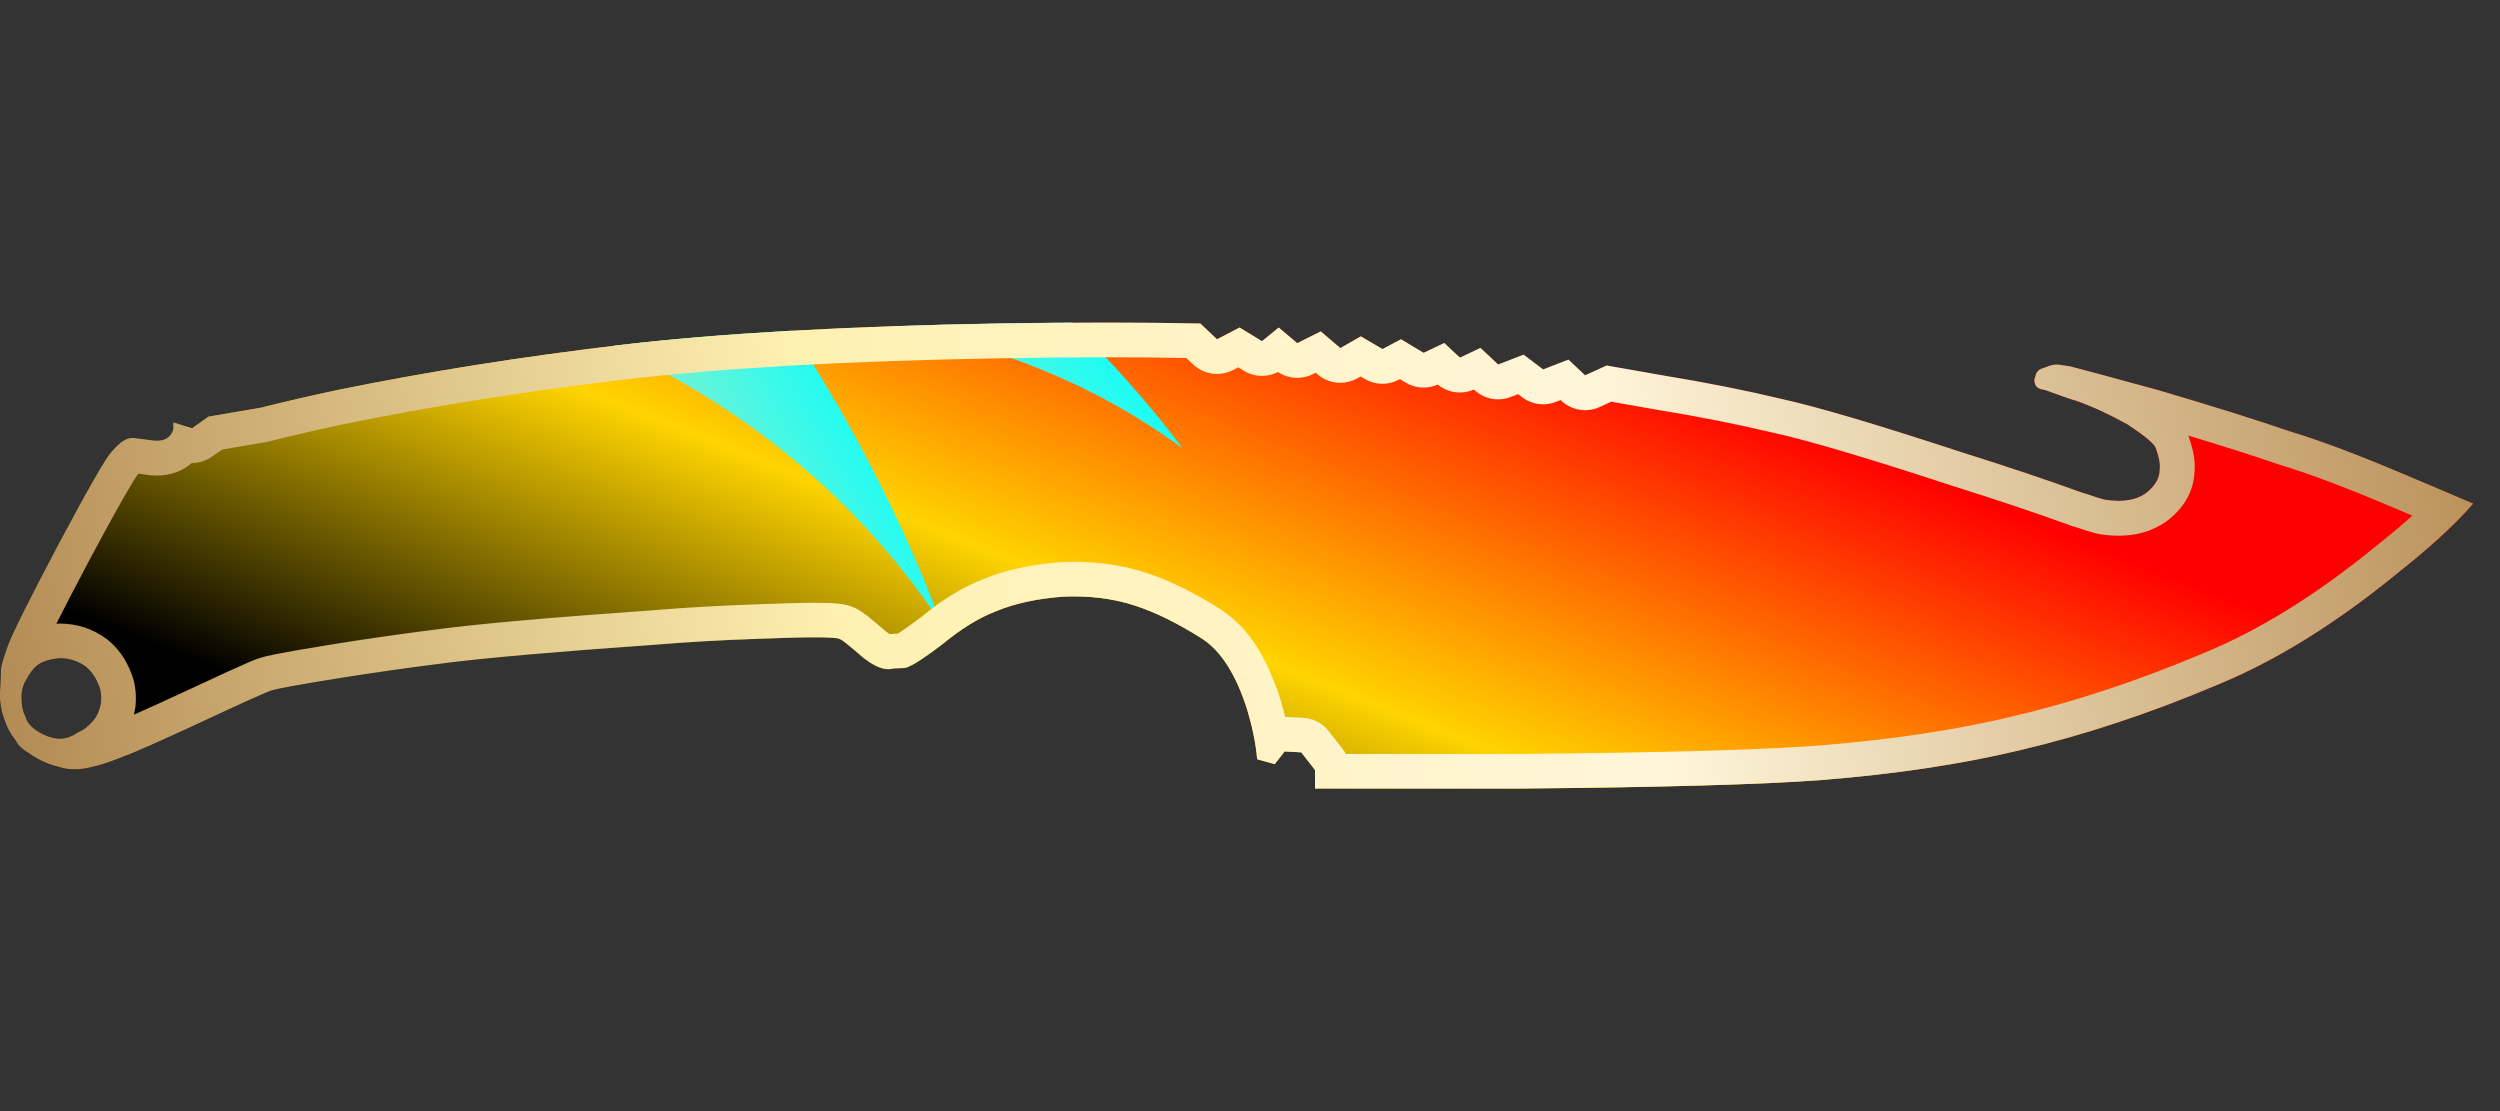 <?xml version="1.0" encoding="utf-8"?>
<!-- Generator: Adobe Illustrator 16.0.0, SVG Export Plug-In . SVG Version: 6.00 Build 0)  -->
<!DOCTYPE svg PUBLIC "-//W3C//DTD SVG 1.1//EN" "http://www.w3.org/Graphics/SVG/1.1/DTD/svg11.dtd">
<svg version="1.1" id="图层_1" xmlns="http://www.w3.org/2000/svg" xmlns:xlink="http://www.w3.org/1999/xlink" x="0px" y="0px"
	 width="72px" height="32px" viewBox="0 0 72 32" enable-background="new 0 0 72 32" xml:space="preserve">
<rect x="0" y="0" width="72" height="32" fill="#333333" stroke="none"/>
<rect fill="none" width="72" height="32"/>
<g>
	<g>
		<g>
			<g>
				<g>
					
						<linearGradient id="SVGID_1_" gradientUnits="userSpaceOnUse" x1="-876.426" y1="42.747" x2="-875.206" y2="42.181" gradientTransform="matrix(71.228 0 0 13.42 62410.703 -553.025)">
						<stop  offset="0.246" style="stop-color:#000000"/>
						<stop  offset="0.532" style="stop-color:#FFD400"/>
						<stop  offset="0.833" style="stop-color:#FF0000"/>
					</linearGradient>
					<path fill="url(#SVGID_1_)" d="M2.485,19.214c-0.226-0.169-0.479-0.254-0.761-0.254c-0.263,0.021-0.479,0.084-0.648,0.198
						c-0.114,0.093-0.228,0.244-0.338,0.451c-0.094,0.168-0.131,0.354-0.113,0.563c0,0.171,0.036,0.331,0.113,0.479
						c0.037,0.15,0.159,0.291,0.365,0.425c0.188,0.112,0.367,0.179,0.537,0.196c0.205,0.02,0.403-0.039,0.591-0.17
						c0.149-0.056,0.3-0.168,0.45-0.338c0.113-0.132,0.191-0.311,0.227-0.535c0.018-0.209-0.008-0.387-0.085-0.535
						C2.749,19.505,2.636,19.345,2.485,19.214z M71.227,14.506c-0.525,0.603-1.24,1.26-2.143,1.973
						c-1.787,1.466-3.523,2.546-5.217,3.242c-1.953,0.827-3.861,1.459-5.723,1.893c-1.654,0.395-3.524,0.676-5.609,0.846
						c-1.656,0.131-4.598,0.216-8.826,0.252h-5.837v-0.534l-0.396-0.509l-0.479-0.025l-0.284,0.365l-0.507-0.141
						c-0.037-0.434-0.131-0.903-0.282-1.411c-0.319-1.015-0.751-1.701-1.298-2.058c-0.713-0.453-1.362-0.771-1.946-0.959
						c-0.638-0.207-1.334-0.291-2.084-0.254c-0.734,0.057-1.373,0.196-1.918,0.422c-0.49,0.188-1.006,0.51-1.551,0.959
						c-0.469,0.356-0.78,0.563-0.93,0.619c-0.057,0.037-0.132,0.058-0.227,0.058c-0.15,0-0.263,0.009-0.337,0.028
						c-0.227,0.021-0.499-0.104-0.819-0.369c-0.169-0.148-0.291-0.252-0.365-0.309c-0.134-0.113-0.228-0.18-0.283-0.195
						c-0.131-0.057-0.912-0.057-2.34,0c-1.071,0.037-2.049,0.095-2.934,0.168c-2.931,0.207-4.971,0.388-6.118,0.537
						c-1.033,0.131-2.021,0.271-2.961,0.422c-1.165,0.188-1.832,0.311-2.001,0.365c-0.132,0.039-0.799,0.338-2.003,0.902
						c-1.258,0.583-2,0.913-2.226,0.987c-0.415,0.169-0.725,0.271-0.933,0.311c-0.355,0.093-0.674,0.093-0.958,0
						c-0.3-0.075-0.573-0.196-0.818-0.368c-0.225-0.131-0.366-0.262-0.422-0.393c-0.15-0.188-0.255-0.378-0.312-0.564
						c-0.111-0.283-0.159-0.574-0.139-0.875c0.018-0.357,0.028-0.574,0.028-0.648c0.017-0.112,0.084-0.329,0.196-0.648
						c0.133-0.355,0.62-1.335,1.466-2.932c0.865-1.617,1.374-2.501,1.524-2.651c0.17-0.186,0.283-0.29,0.34-0.31
						c0.075-0.057,0.169-0.085,0.282-0.085c0.018,0,0.168,0.02,0.451,0.057c0.207,0.038,0.366,0.028,0.48-0.028
						c0.112-0.055,0.187-0.15,0.226-0.281v-0.196l0.535,0.167l0.48-0.337l1.494-0.254c0.677-0.169,1.409-0.339,2.198-0.507
						c2.576-0.526,5.292-0.958,8.149-1.297c2.857-0.338,6.503-0.546,10.94-0.621c2.199-0.037,4.126-0.037,5.779,0l0.481,0.453
						L35.7,9.433l0.646,0.394l0.481-0.394l0.534,0.451l0.678-0.338l0.563,0.48l0.59-0.338l0.623,0.366l0.535-0.282L41,10.163
						l0.593-0.281l0.45,0.422l0.592-0.281l0.51,0.478l0.733-0.283l0.563,0.424l0.729-0.283l0.479,0.453l0.621-0.283l1.605,0.283
						c1.26,0.206,2.396,0.433,3.414,0.676c1.033,0.226,2.779,0.743,5.243,1.551c1.259,0.396,2.407,0.78,3.44,1.156l0.194,0.057
						c0.151,0.057,0.304,0.103,0.453,0.142c0.489,0.075,0.874,0.018,1.155-0.17c0.281-0.206,0.423-0.441,0.423-0.703
						c0.021-0.151-0.021-0.36-0.114-0.623c-0.057-0.131-0.329-0.355-0.814-0.675c-0.51-0.282-0.996-0.509-1.47-0.678
						c-0.147-0.037-0.448-0.142-0.901-0.31c-0.149-0.018-0.244-0.065-0.28-0.142c-0.039-0.095-0.039-0.179,0-0.253
						c0.019-0.132,0.112-0.217,0.28-0.253c0.133-0.057,0.236-0.085,0.312-0.085c0.076,0,0.216,0.02,0.425,0.056
						c0.225,0.058,1.063,0.283,2.508,0.677c1.599,0.471,2.856,0.865,3.778,1.184c0.882,0.263,2.03,0.694,3.44,1.297
						C70.08,14.018,70.7,14.28,71.227,14.506z"/>
				</g>
			</g>
		</g>
	</g>
</g>
<path fill="none" d="M22.797,66.777c0.908-0.052,1.864-0.095,2.87-0.129c-1.089-0.201-2.166-0.32-3.213-0.382
	C22.57,66.438,22.685,66.607,22.797,66.777z"/>
<path fill="none" d="M2.485,76.463c-0.226-0.168-0.479-0.254-0.761-0.254c-0.263,0.021-0.479,0.084-0.648,0.199
	c-0.114,0.092-0.228,0.244-0.338,0.451c-0.094,0.168-0.131,0.354-0.113,0.563c0,0.17,0.036,0.33,0.113,0.479
	c0.037,0.15,0.159,0.291,0.365,0.424c0.188,0.113,0.367,0.18,0.537,0.197c0.205,0.02,0.403-0.039,0.591-0.17
	c0.149-0.057,0.3-0.168,0.45-0.338c0.113-0.133,0.191-0.311,0.227-0.535c0.018-0.209-0.008-0.387-0.085-0.535
	C2.749,76.754,2.636,76.594,2.485,76.463z"/>
<linearGradient id="SVGID_2_" gradientUnits="userSpaceOnUse" x1="-876.426" y1="47.016" x2="-875.206" y2="46.449" gradientTransform="matrix(71.228 0 0 13.42 62410.703 -553.025)">
	<stop  offset="0.246" style="stop-color:#000000"/>
	<stop  offset="0.532" style="stop-color:#FFD400"/>
	<stop  offset="0.833" style="stop-color:#FF0000"/>
</linearGradient>
<path fill="url(#SVGID_2_)" d="M69.363,70.965c-1.41-0.603-2.559-1.033-3.44-1.297c-0.922-0.318-2.18-0.713-3.778-1.184
	c-1.445-0.395-2.283-0.619-2.508-0.677c-0.209-0.036-0.349-0.056-0.425-0.056c-0.075,0-0.179,0.027-0.312,0.084
	c-0.168,0.037-0.262,0.121-0.28,0.254c-0.039,0.074-0.039,0.158,0,0.252c0.036,0.078,0.131,0.125,0.28,0.143
	c0.453,0.168,0.754,0.273,0.901,0.311c0.474,0.168,0.96,0.396,1.47,0.678c0.485,0.32,0.758,0.544,0.814,0.675
	c0.094,0.263,0.135,0.472,0.114,0.623c0,0.263-0.142,0.497-0.423,0.703c-0.281,0.188-0.666,0.245-1.155,0.17
	c-0.149-0.039-0.302-0.085-0.453-0.142l-0.194-0.058c-1.033-0.376-2.182-0.76-3.44-1.155c-2.464-0.809-4.21-1.326-5.243-1.552
	c-1.018-0.243-2.154-0.47-3.414-0.676l-1.605-0.283l-0.621,0.283l-0.479-0.453l-0.729,0.283l-0.563-0.425l-0.733,0.283l-0.51-0.478
	l-0.592,0.281l-0.45-0.423L41,67.412l-0.65-0.391l-0.535,0.282l-0.623-0.366l-0.59,0.338l-0.563-0.48l-0.678,0.338l-0.534-0.45
	l-0.481,0.394L35.7,66.683l-0.649,0.339l-0.481-0.453c-1.105-0.024-2.345-0.031-3.695-0.023c2.014,1.996,3.187,3.628,3.187,3.628
	c-2.626-1.939-5.548-3.001-8.396-3.524c-1.005,0.034-1.962,0.077-2.87,0.129c2.942,4.461,4.287,8.39,4.287,8.39
	c-2.581-3.843-5.974-6.333-9.454-7.947c-2.774,0.335-5.42,0.755-7.927,1.267c-0.789,0.168-1.521,0.338-2.198,0.508L6.01,69.248
	l-0.48,0.336l-0.535-0.166v0.195c-0.039,0.131-0.114,0.227-0.226,0.281c-0.114,0.057-0.273,0.066-0.48,0.027
	c-0.283-0.037-0.433-0.057-0.451-0.057c-0.113,0-0.207,0.028-0.282,0.086c-0.057,0.02-0.17,0.123-0.34,0.309
	c-0.15,0.15-0.659,1.035-1.524,2.652c-0.846,1.596-1.333,2.576-1.466,2.932c-0.112,0.318-0.179,0.535-0.196,0.648
	c0,0.074-0.01,0.291-0.028,0.648c-0.02,0.301,0.028,0.592,0.139,0.875c0.057,0.186,0.162,0.377,0.312,0.564
	c0.056,0.131,0.197,0.262,0.422,0.393c0.245,0.172,0.518,0.293,0.818,0.367c0.284,0.094,0.603,0.094,0.958,0
	c0.208-0.039,0.518-0.141,0.933-0.311c0.226-0.074,0.968-0.404,2.226-0.986c1.204-0.564,1.871-0.863,2.003-0.902
	c0.169-0.055,0.836-0.178,2.001-0.365c0.94-0.15,1.928-0.291,2.961-0.422c1.147-0.15,3.187-0.33,6.118-0.537
	c0.885-0.074,1.863-0.131,2.934-0.168c1.428-0.057,2.209-0.057,2.34,0c0.055,0.016,0.149,0.082,0.283,0.195
	c0.074,0.057,0.196,0.16,0.365,0.309c0.32,0.266,0.592,0.389,0.819,0.369c0.074-0.02,0.187-0.029,0.337-0.029
	c0.095,0,0.17-0.02,0.227-0.057c0.15-0.057,0.461-0.264,0.93-0.619c0.545-0.449,1.061-0.771,1.551-0.959
	c0.545-0.227,1.184-0.365,1.918-0.422c0.75-0.037,1.446,0.047,2.084,0.254c0.584,0.188,1.233,0.506,1.946,0.959
	c0.547,0.355,0.979,1.043,1.298,2.057c0.151,0.508,0.245,0.979,0.282,1.412l0.507,0.141l0.284-0.365l0.479,0.025l0.396,0.508v0.535
	h5.837c4.229-0.037,7.17-0.121,8.826-0.252c2.085-0.17,3.955-0.451,5.609-0.846c1.861-0.434,3.77-1.066,5.723-1.893
	c1.693-0.695,3.43-1.775,5.217-3.242c0.902-0.713,1.617-1.37,2.143-1.973C70.7,71.529,70.08,71.268,69.363,70.965z M2.681,78.014
	c-0.15,0.17-0.301,0.281-0.45,0.338c-0.188,0.131-0.386,0.189-0.591,0.17c-0.17-0.018-0.349-0.084-0.537-0.197
	c-0.206-0.133-0.328-0.273-0.365-0.424c-0.077-0.148-0.113-0.309-0.113-0.479c-0.018-0.209,0.019-0.395,0.113-0.563
	c0.11-0.207,0.224-0.359,0.338-0.451c0.169-0.115,0.385-0.178,0.648-0.199c0.282,0,0.535,0.086,0.761,0.254
	c0.151,0.131,0.264,0.291,0.338,0.48c0.077,0.148,0.103,0.326,0.085,0.535C2.872,77.703,2.794,77.881,2.681,78.014z"/>
<linearGradient id="SVGID_3_" gradientUnits="userSpaceOnUse" x1="5.948" y1="74.427" x2="23.599" y2="64.259">
	<stop  offset="0.35" style="stop-color:#FFE3A0"/>
	<stop  offset="1" style="stop-color:#00FFFF"/>
</linearGradient>
<path fill="url(#SVGID_3_)" d="M22.797,66.777c-0.112-0.17-0.227-0.34-0.343-0.511c-2.378-0.141-4.592,0.025-6.397,0.279
	c0.525,0.204,1.05,0.432,1.573,0.674c0.076-0.009,0.146-0.021,0.222-0.03C19.297,67.019,20.946,66.881,22.797,66.777z"/>
<linearGradient id="SVGID_4_" gradientUnits="userSpaceOnUse" x1="0.387" y1="64.773" x2="18.037" y2="54.605">
	<stop  offset="0.35" style="stop-color:#FFE3A0"/>
	<stop  offset="1" style="stop-color:#00FFFF"/>
</linearGradient>
<path fill="url(#SVGID_4_)" d="M16.279,59.357c-2.938-2.432-6.525-4.354-10.821-5.003L1.021,64.479c0,0,5.206-0.608,11.326,0.901
	l2.323-5.929C15.212,59.385,15.748,59.359,16.279,59.357z"/>
<linearGradient id="SVGID_5_" gradientUnits="userSpaceOnUse" x1="-876.523" y1="46.807" x2="-875.302" y2="46.24" gradientTransform="matrix(71.228 0 0 13.42 62410.703 -553.025)">
	<stop  offset="0.246" style="stop-color:#000000"/>
	<stop  offset="0.532" style="stop-color:#FFD400"/>
	<stop  offset="0.833" style="stop-color:#FF0000"/>
</linearGradient>
<path fill="url(#SVGID_5_)" d="M27.083,75.167c0,0-1.344-3.929-4.287-8.39c-1.851,0.104-3.5,0.241-4.946,0.412
	c-0.076,0.009-0.146,0.021-0.222,0.03C21.11,68.834,24.503,71.324,27.083,75.167z"/>
<linearGradient id="SVGID_6_" gradientUnits="userSpaceOnUse" x1="8.639" y1="21.844" x2="26.289" y2="11.676">
	<stop  offset="0.35" style="stop-color:#FFE3A0"/>
	<stop  offset="1" style="stop-color:#00FFFF"/>
</linearGradient>
<path fill="url(#SVGID_6_)" d="M27.083,17.914c0,0-1.344-3.929-4.287-8.39c-1.851,0.104-3.5,0.241-4.946,0.412
	c-0.076,0.009-0.146,0.021-0.222,0.03C21.11,11.581,24.503,14.071,27.083,17.914z"/>
<linearGradient id="SVGID_7_" gradientUnits="userSpaceOnUse" x1="10.854" y1="66.311" x2="26.498" y2="57.298" gradientTransform="matrix(0.987 -0.164 0.164 0.987 -10.209 4.662)">
	<stop  offset="0.178" style="stop-color:#FFE3A0"/>
	<stop  offset="1" style="stop-color:#00FFFF"/>
</linearGradient>
<path fill="url(#SVGID_7_)" d="M11.51,67.517c0,0,1.803-0.584,4.546-0.971c-1.251-0.486-2.497-0.866-3.709-1.165L11.51,67.517z"/>
<linearGradient id="SVGID_8_" gradientUnits="userSpaceOnUse" x1="12.66" y1="69.445" x2="28.305" y2="60.432" gradientTransform="matrix(0.987 -0.164 0.164 0.987 -10.209 4.662)">
	<stop  offset="0.178" style="stop-color:#FFE3A0"/>
	<stop  offset="1" style="stop-color:#00FFFF"/>
</linearGradient>
<path fill="url(#SVGID_8_)" d="M22.454,66.267c1.047,0.062,2.124,0.181,3.213,0.382c0.995-0.035,2.035-0.062,3.125-0.08
	c0.728-0.013,1.416-0.019,2.084-0.023c-3.186-3.156-8.481-7.217-14.596-7.188C18.806,61.447,20.849,63.912,22.454,66.267z"/>
<linearGradient id="SVGID_9_" gradientUnits="userSpaceOnUse" x1="-876.583" y1="46.677" x2="-875.363" y2="46.11" gradientTransform="matrix(71.228 0 0 13.42 62410.703 -553.025)">
	<stop  offset="0.246" style="stop-color:#000000"/>
	<stop  offset="0.532" style="stop-color:#FFD400"/>
	<stop  offset="0.833" style="stop-color:#FF0000"/>
</linearGradient>
<path fill="url(#SVGID_9_)" d="M25.667,66.648c2.847,0.523,5.769,1.585,8.396,3.524c0,0-1.173-1.632-3.187-3.628
	c-0.668,0.005-1.356,0.011-2.084,0.023C27.702,66.587,26.661,66.613,25.667,66.648z"/>
<linearGradient id="SVGID_10_" gradientUnits="userSpaceOnUse" x1="26.133" y1="20.077" x2="41.776" y2="11.065" gradientTransform="matrix(0.987 -0.164 0.164 0.987 -10.209 4.662)">
	<stop  offset="0.178" style="stop-color:#FFE3A0"/>
	<stop  offset="1" style="stop-color:#00FFFF"/>
</linearGradient>
<path fill="url(#SVGID_10_)" d="M25.667,9.395c2.847,0.523,5.769,1.585,8.396,3.524c0,0-1.173-1.632-3.187-3.628
	c-0.668,0.005-1.356,0.011-2.084,0.023C27.702,9.333,26.661,9.36,25.667,9.395z"/>
<linearGradient id="SVGID_11_" gradientUnits="userSpaceOnUse" x1="4.088" y1="71.198" x2="21.738" y2="61.03">
	<stop  offset="0.35" style="stop-color:#FFE3A0"/>
	<stop  offset="1" style="stop-color:#00FFFF"/>
</linearGradient>
<path fill="url(#SVGID_11_)" d="M22.454,66.267c-1.604-2.354-3.647-4.819-6.174-6.909c-0.531,0.002-1.067,0.027-1.609,0.095
	l-2.323,5.929c1.212,0.299,2.458,0.679,3.709,1.165C17.862,66.292,20.075,66.126,22.454,66.267z"/>
<linearGradient id="SVGID_12_" gradientUnits="userSpaceOnUse" x1="11.036" y1="66.628" x2="26.681" y2="57.615" gradientTransform="matrix(0.987 -0.164 0.164 0.987 -10.209 4.662)">
	<stop  offset="0.178" style="stop-color:#FFE3A0"/>
	<stop  offset="1" style="stop-color:#00FFFF"/>
</linearGradient>
<path fill="url(#SVGID_12_)" d="M22.454,66.267c-1.604-2.354-3.647-4.819-6.174-6.909c-0.531,0.002-1.067,0.027-1.609,0.095
	l-2.323,5.929c1.212,0.299,2.458,0.679,3.709,1.165C17.862,66.292,20.075,66.126,22.454,66.267z"/>
<g>
	<g>
		<g>
			<g>
				<g>
					<g>
						<linearGradient id="SVGID_13_" gradientUnits="userSpaceOnUse" x1="70.299" y1="9.584" x2="0.474" y2="22.739">
							<stop  offset="0" style="stop-color:#BB925B"/>
							<stop  offset="0.343" style="stop-color:#FFF6DA"/>
							<stop  offset="0.657" style="stop-color:#FFF1B1"/>
							<stop  offset="1" style="stop-color:#B38B54"/>
						</linearGradient>
						<path fill="url(#SVGID_13_)" d="M31.885,10.29c0.808,0,1.568,0.006,2.279,0.02l0.201,0.188c0.19,0.18,0.437,0.272,0.686,0.272
							c0.158,0,0.316-0.037,0.462-0.113l0.149-0.078l0.164,0.1c0.16,0.099,0.34,0.146,0.52,0.146c0.159,0,0.316-0.037,0.459-0.111
							c0.167,0.11,0.36,0.168,0.556,0.168c0.152,0,0.305-0.034,0.446-0.105l0.085-0.042l0.06,0.051
							c0.186,0.158,0.417,0.239,0.649,0.239c0.171,0,0.342-0.044,0.497-0.132l0.086-0.05l0.123,0.072
							c0.156,0.092,0.331,0.138,0.507,0.138c0.16,0,0.32-0.038,0.467-0.115l0.036-0.02l0.168,0.101
							c0.157,0.095,0.336,0.143,0.515,0.143c0.139,0,0.277-0.028,0.407-0.087c0.182,0.15,0.407,0.229,0.636,0.229
							c0.138,0,0.275-0.028,0.405-0.086l0.013,0.012c0.188,0.177,0.435,0.271,0.684,0.271c0.121,0,0.243-0.021,0.36-0.067
							l0.215-0.083l0.12,0.091c0.176,0.133,0.388,0.201,0.602,0.201c0.122,0,0.245-0.022,0.362-0.067l0.14-0.055l0.021,0.019
							c0.189,0.18,0.437,0.273,0.687,0.273c0.141,0,0.282-0.029,0.415-0.09l0.338-0.154l1.313,0.231
							c1.209,0.197,2.333,0.42,3.362,0.665c0.987,0.216,2.718,0.729,5.156,1.529c1.295,0.406,2.406,0.78,3.398,1.141
							c0.019,0.007,0.038,0.014,0.058,0.02l0.163,0.048c0.172,0.063,0.346,0.115,0.516,0.16c0.033,0.009,0.067,0.016,0.101,0.021
							c0.189,0.029,0.373,0.044,0.546,0.044c0.507,0,0.95-0.125,1.353-0.396c0.652-0.479,0.815-1.039,0.831-1.445
							c0.026-0.296-0.028-0.624-0.172-1.023c-0.002-0.008-0.005-0.015-0.008-0.022c1.04,0.315,1.912,0.595,2.617,0.837
							c0.859,0.257,1.981,0.681,3.338,1.26l0.091,0.039c0.14,0.059,0.275,0.116,0.408,0.172c-0.305,0.274-0.646,0.561-1.024,0.858
							c-1.702,1.398-3.372,2.438-4.972,3.095c-1.901,0.804-3.771,1.423-5.565,1.841c-1.593,0.38-3.429,0.656-5.456,0.821
							c-1.625,0.129-4.571,0.212-8.747,0.249h-4.951c-0.027-0.053-0.061-0.103-0.097-0.149l-0.396-0.508
							c-0.178-0.229-0.446-0.369-0.736-0.385l-0.479-0.025c-0.013,0-0.026-0.001-0.04-0.001c-0.038-0.159-0.083-0.321-0.132-0.487
							c-0.396-1.257-0.954-2.105-1.715-2.601c-0.777-0.494-1.51-0.854-2.174-1.066c-0.637-0.206-1.327-0.312-2.052-0.312
							c-0.128,0-0.258,0.004-0.417,0.012c-0.854,0.065-1.582,0.228-2.199,0.485c-0.59,0.226-1.188,0.592-1.798,1.096
							c-0.443,0.336-0.627,0.448-0.669,0.475c-0.082,0.002-0.157,0.007-0.228,0.016c-0.034-0.021-0.085-0.054-0.151-0.108
							c-0.192-0.169-0.332-0.286-0.38-0.322c-0.202-0.17-0.383-0.3-0.591-0.373c-0.209-0.076-0.468-0.101-1.021-0.101
							c-0.401,0-0.972,0.015-1.691,0.044c-1.069,0.037-2.073,0.094-2.97,0.17c-2.928,0.206-5.006,0.389-6.173,0.542
							c-1.045,0.133-2.052,0.276-2.994,0.427c-1.812,0.292-2.041,0.365-2.126,0.394C7.43,18.96,7.245,19.015,5.39,19.885
							c-0.732,0.338-1.215,0.558-1.534,0.698c0.016-0.063,0.029-0.13,0.04-0.196c0.004-0.025,0.007-0.05,0.009-0.075
							c0.032-0.381-0.025-0.727-0.168-1.028c-0.134-0.322-0.335-0.601-0.598-0.828c-0.019-0.016-0.038-0.031-0.058-0.046
							c-0.403-0.3-0.859-0.451-1.357-0.451c-0.027,0-0.054,0.001-0.082,0.003c-0.006,0.001-0.012,0.001-0.019,0.002
							c0.21-0.419,0.513-1.007,0.95-1.83c1.031-1.927,1.313-2.358,1.382-2.452c0.013-0.014,0.025-0.027,0.037-0.04
							c0.042,0.006,0.089,0.012,0.141,0.019c0.133,0.023,0.261,0.035,0.382,0.035c0.255,0,0.49-0.052,0.692-0.152
							c0.115-0.057,0.219-0.127,0.313-0.209c0.003,0,0.005,0,0.008,0c0.203,0,0.403-0.062,0.573-0.181l0.296-0.207l1.272-0.216
							c0.025-0.005,0.051-0.01,0.076-0.017c0.684-0.172,1.412-0.34,2.155-0.498c2.541-0.518,5.255-0.95,8.067-1.283
							c2.82-0.334,6.467-0.54,10.839-0.614C29.901,10.299,30.927,10.29,31.885,10.29 M31.885,9.29c-0.963,0-1.995,0.009-3.094,0.027
							c-4.437,0.075-8.083,0.283-10.94,0.621c-2.857,0.339-5.573,0.771-8.149,1.297c-0.789,0.168-1.521,0.338-2.198,0.508
							L6.01,11.997l-0.48,0.336l-0.535-0.166v0.195c-0.039,0.131-0.114,0.227-0.226,0.281c-0.068,0.034-0.152,0.051-0.253,0.051
							c-0.068,0-0.144-0.008-0.227-0.023c-0.283-0.037-0.433-0.057-0.451-0.057c-0.113,0-0.207,0.028-0.282,0.086
							c-0.057,0.02-0.17,0.123-0.34,0.309c-0.15,0.15-0.659,1.035-1.524,2.652c-0.846,1.596-1.333,2.576-1.466,2.932
							c-0.112,0.318-0.179,0.535-0.196,0.648c0,0.074-0.01,0.291-0.028,0.648c-0.02,0.301,0.028,0.592,0.139,0.875
							c0.057,0.186,0.162,0.377,0.312,0.564c0.056,0.131,0.197,0.262,0.422,0.393c0.245,0.172,0.518,0.293,0.818,0.367
							c0.142,0.047,0.293,0.07,0.453,0.07c0.159,0,0.328-0.023,0.505-0.07c0.208-0.039,0.518-0.141,0.933-0.311
							c0.226-0.074,0.968-0.404,2.226-0.986c1.204-0.564,1.871-0.863,2.003-0.902c0.169-0.055,0.836-0.178,2.001-0.365
							c0.94-0.15,1.928-0.291,2.961-0.422c1.147-0.15,3.187-0.33,6.118-0.537c0.885-0.074,1.863-0.131,2.934-0.168
							c0.714-0.028,1.266-0.043,1.656-0.043s0.618,0.015,0.684,0.043c0.055,0.016,0.149,0.082,0.283,0.195
							c0.074,0.057,0.196,0.16,0.365,0.309c0.298,0.247,0.555,0.371,0.771,0.371c0.016,0,0.032-0.001,0.047-0.002
							c0.074-0.02,0.187-0.029,0.337-0.029c0.095,0,0.17-0.02,0.227-0.057c0.15-0.057,0.461-0.264,0.93-0.619
							c0.545-0.449,1.061-0.771,1.551-0.959c0.545-0.227,1.184-0.365,1.918-0.422c0.115-0.006,0.228-0.009,0.34-0.009
							c0.621,0,1.203,0.087,1.744,0.263c0.584,0.188,1.233,0.506,1.946,0.959c0.547,0.355,0.979,1.043,1.298,2.057
							c0.151,0.508,0.245,0.979,0.282,1.412l0.507,0.141l0.284-0.365l0.479,0.025l0.396,0.508v0.535h5.837
							c4.229-0.037,7.17-0.121,8.826-0.252c2.085-0.17,3.955-0.451,5.609-0.846c1.861-0.434,3.77-1.066,5.723-1.893
							c1.693-0.695,3.43-1.775,5.217-3.242c0.902-0.713,1.617-1.37,2.143-1.973c-0.526-0.227-1.146-0.488-1.863-0.791
							c-1.41-0.603-2.559-1.033-3.44-1.297c-0.922-0.318-2.18-0.713-3.778-1.184c-1.445-0.395-2.283-0.619-2.508-0.677
							c-0.209-0.036-0.349-0.056-0.425-0.056c-0.075,0-0.179,0.027-0.312,0.084c-0.168,0.037-0.262,0.121-0.28,0.254
							c-0.039,0.074-0.039,0.158,0,0.252c0.036,0.078,0.131,0.125,0.28,0.143c0.453,0.168,0.754,0.273,0.901,0.311
							c0.474,0.168,0.96,0.396,1.47,0.678c0.485,0.32,0.758,0.544,0.814,0.675c0.094,0.263,0.135,0.472,0.114,0.623
							c0,0.263-0.142,0.497-0.423,0.703c-0.201,0.135-0.455,0.202-0.762,0.202c-0.123,0-0.254-0.011-0.394-0.032
							c-0.149-0.039-0.302-0.085-0.453-0.142l-0.194-0.058c-1.033-0.376-2.182-0.76-3.44-1.155c-2.464-0.809-4.21-1.326-5.243-1.552
							c-1.018-0.243-2.154-0.47-3.414-0.676l-1.605-0.283l-0.621,0.283l-0.479-0.453l-0.729,0.283l-0.563-0.425l-0.733,0.283
							l-0.51-0.478l-0.592,0.281l-0.45-0.423L41,10.161l-0.65-0.391l-0.535,0.282l-0.623-0.366l-0.59,0.338l-0.563-0.48
							l-0.678,0.338l-0.534-0.45l-0.481,0.394L35.7,9.432l-0.649,0.339L34.57,9.317C33.743,9.299,32.849,9.29,31.885,9.29
							L31.885,9.29z M1.717,21.274c-0.026,0-0.051-0.001-0.077-0.004c-0.17-0.018-0.349-0.084-0.537-0.197
							C0.897,20.94,0.775,20.8,0.738,20.649c-0.077-0.148-0.113-0.309-0.113-0.479c-0.018-0.209,0.019-0.395,0.113-0.563
							c0.11-0.207,0.224-0.359,0.338-0.451c0.169-0.115,0.385-0.178,0.648-0.199c0.282,0,0.535,0.086,0.761,0.254
							c0.151,0.131,0.264,0.291,0.338,0.48c0.077,0.148,0.103,0.326,0.085,0.535c-0.036,0.225-0.114,0.402-0.227,0.535
							c-0.15,0.17-0.301,0.281-0.45,0.338C2.066,21.215,1.895,21.274,1.717,21.274L1.717,21.274z"/>
					</g>
				</g>
			</g>
		</g>
	</g>
</g>
</svg>
